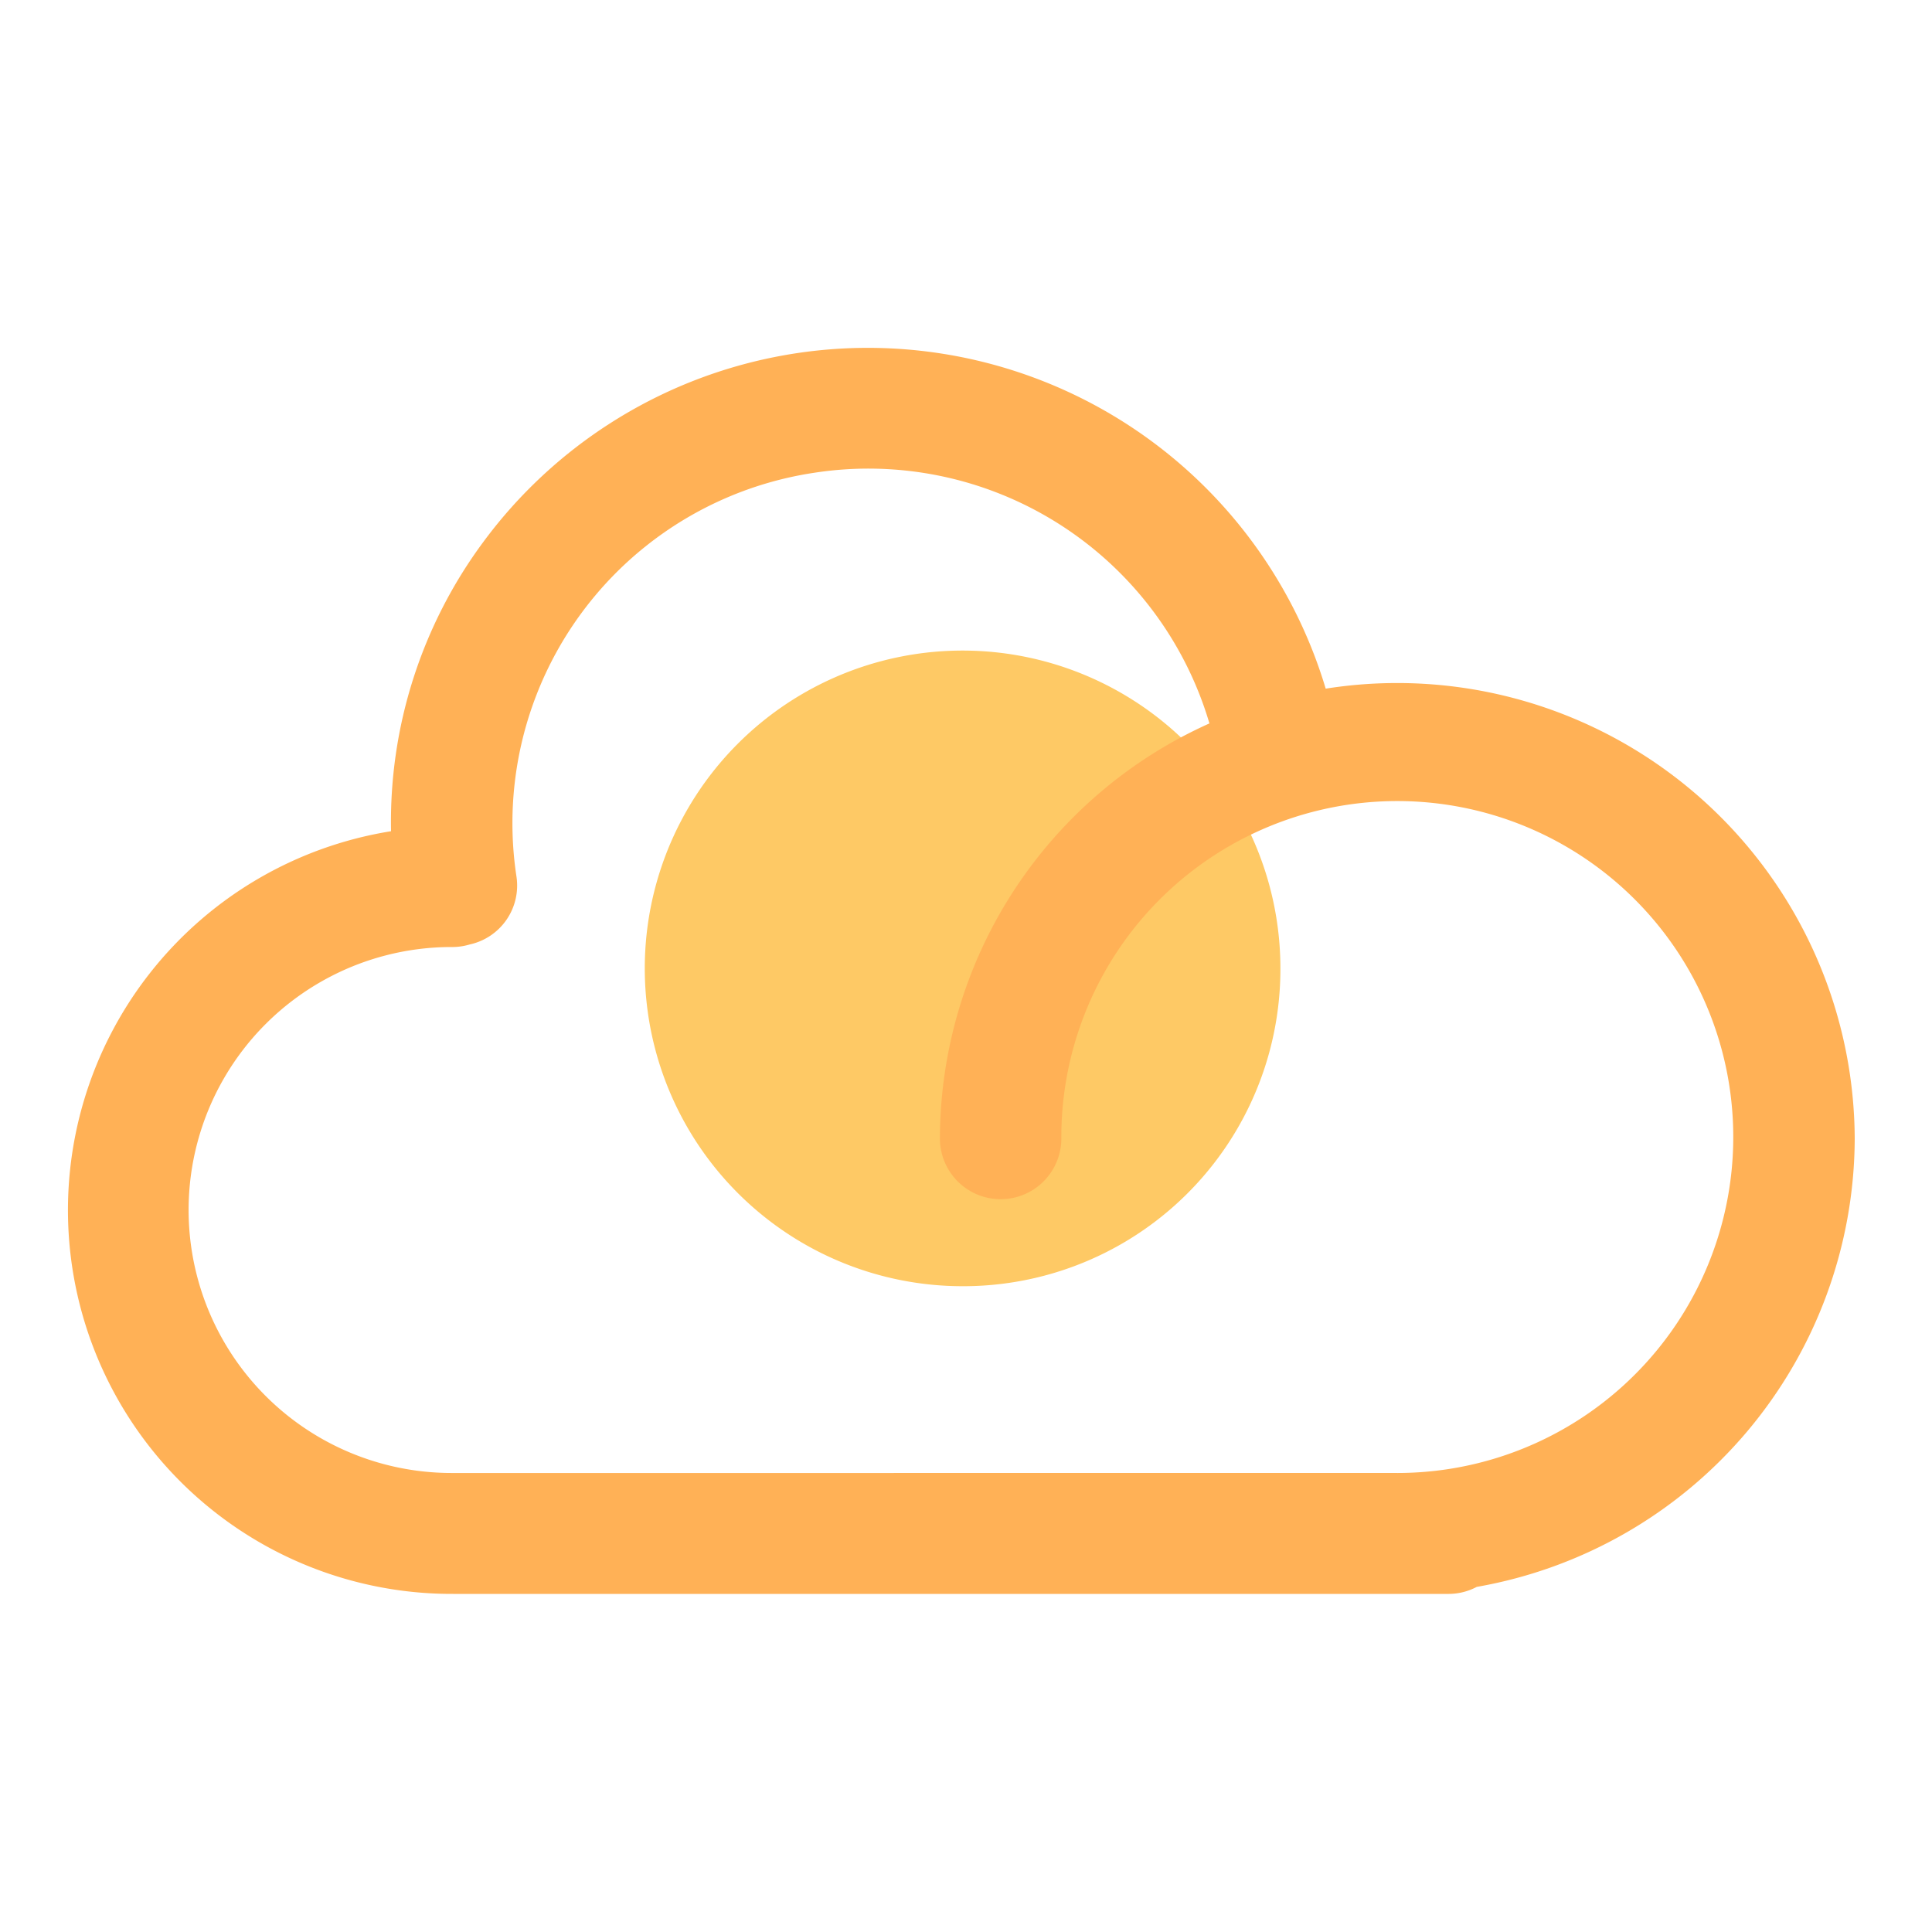 <?xml version="1.0" standalone="no"?><!DOCTYPE svg PUBLIC "-//W3C//DTD SVG 1.1//EN"
        "http://www.w3.org/Graphics/SVG/1.1/DTD/svg11.dtd">
<svg t="1612597200001" class="icon" viewBox="0 0 1024 1024" version="1.1" xmlns="http://www.w3.org/2000/svg" p-id="3301"
     id="mx_n_1612597200004" data-spm-anchor-id="a313x.7781069.0.i9"
     width="200" height="200">
    <defs>
        <style type="text/css"></style>
    </defs>
    <path d="M678.641 514.007a168.448 168.448 0 1 0-168.448 167.706 168.069 168.069 0 0 0 168.448-167.706z"
          fill="#FEC965" p-id="3302" data-spm-anchor-id="a313x.7781069.0.i7" class=""></path>
    <path d="M983.04 603.412a242.488 242.488 0 0 0-280.392-238.408 253.322 253.322 0 0 0-446.428-77.824 249.134 249.134 0 0 0-48.957 153.385A203.397 203.397 0 0 0 240.189 844.8h527.775a31.99 31.99 0 0 0 14.751-3.717A242.038 242.038 0 0 0 983.04 603.412z m-242.432 177.3H240.189a139.387 139.387 0 1 1 0-278.769 31.969 31.969 0 0 0 8.704-1.341 31.964 31.964 0 0 0 24.847-35.999 187.812 187.812 0 0 1 157.742-214.016A188.462 188.462 0 0 1 641.024 383.427a241.628 241.628 0 0 0-142.848 219.986 32.179 32.179 0 0 0 64.358 0 178.068 178.068 0 1 1 178.074 177.3z"
          fill="#FFB156" p-id="3303" data-spm-anchor-id="a313x.7781069.0.i8" class=""></path>
</svg>